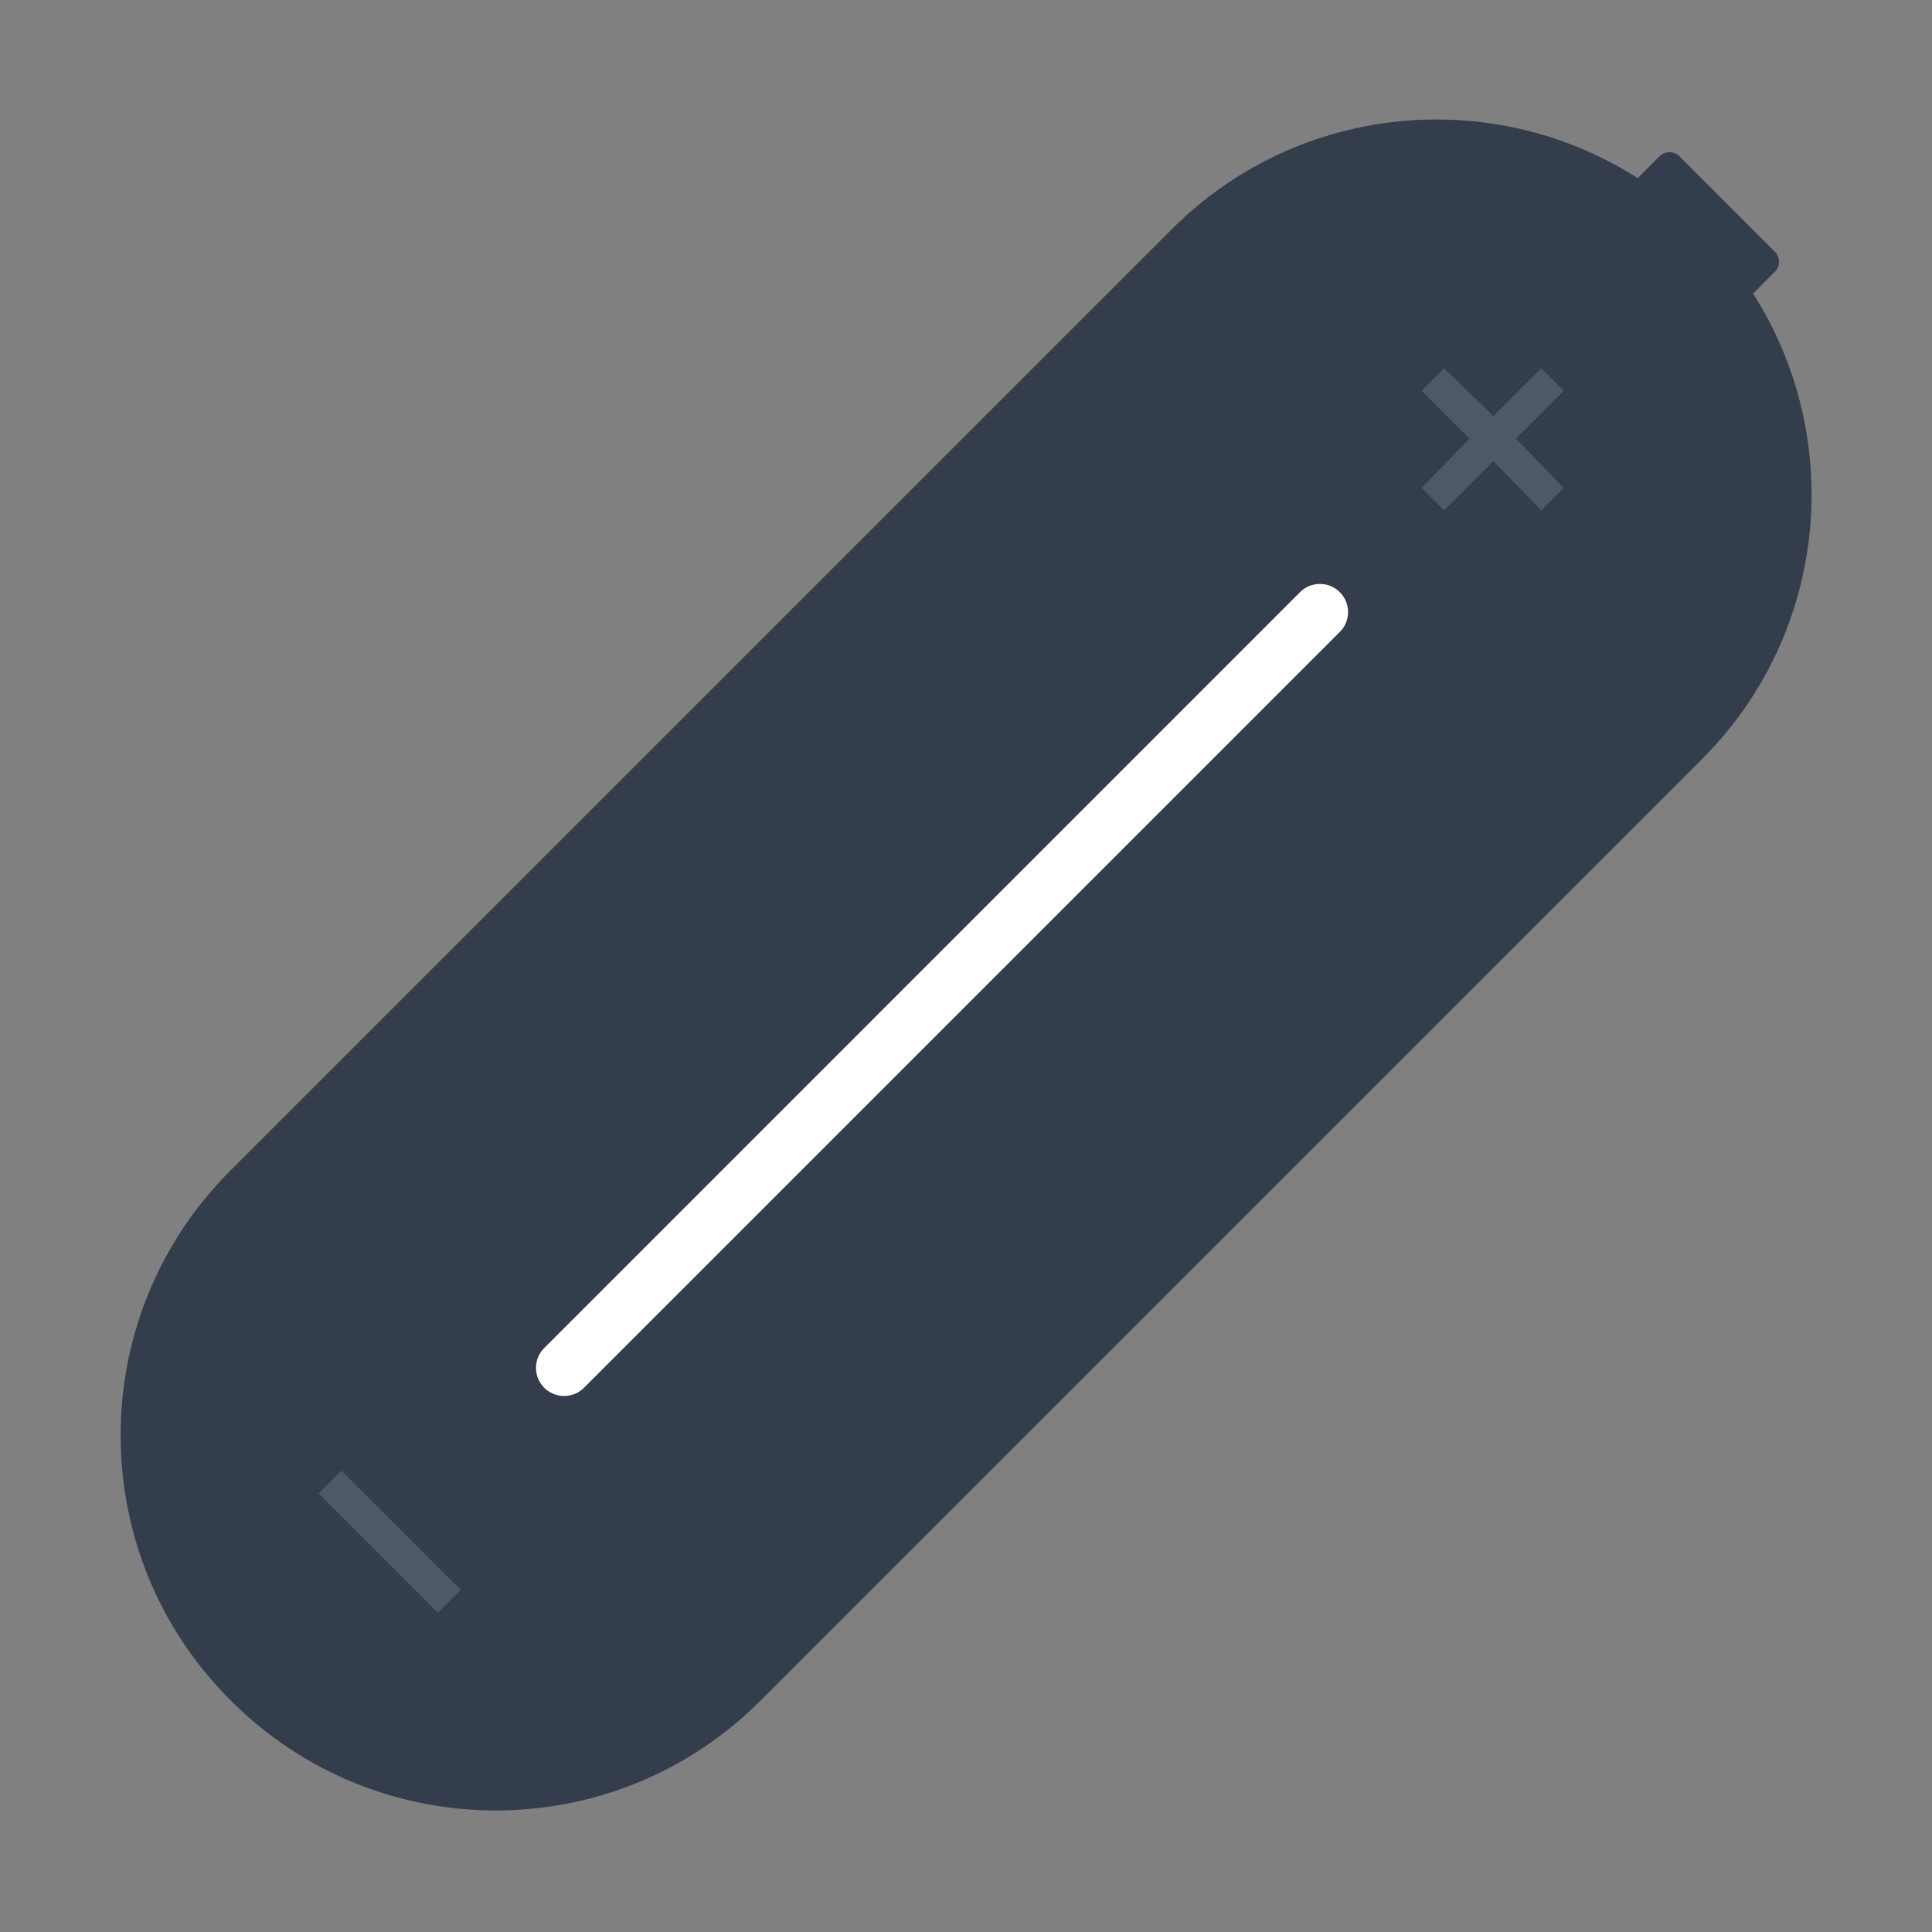 <svg width="40" height="40" viewBox="0 0 40 40" fill="none" xmlns="http://www.w3.org/2000/svg">
<rect x="0" y="0" width="40" height="40" fill="#808080" stroke="none"/>
<g clip-path="url(#clip0_2260_10158)">
<path d="M15.74 35.215L35.238 15.717C38.263 12.692 38.263 7.788 35.238 4.763L35.217 4.743C32.193 1.718 27.288 1.718 24.264 4.743L4.765 24.241C1.741 27.266 1.741 32.17 4.765 35.195L4.786 35.215C7.811 38.24 12.715 38.24 15.74 35.215Z" fill="#333D4B"/>
<path d="M34.359 3.236L33.103 4.492C32.99 4.606 32.99 4.79 33.103 4.904L35.08 6.881C35.194 6.994 35.378 6.994 35.492 6.881L36.748 5.625C36.861 5.511 36.861 5.327 36.748 5.213L34.771 3.236C34.657 3.123 34.473 3.123 34.359 3.236Z" fill="#333D4B"/>
<path d="M9.541 32.917L7.07 30.446L6.596 30.92L9.067 33.391L9.541 32.917Z" fill="#4E5968"/>
<path d="M31.909 7.625L30.919 8.615L29.9 7.625L29.434 8.091L30.424 9.081L29.434 10.1L29.9 10.566L30.919 9.547L31.909 10.566L32.375 10.1L31.385 9.081L32.375 8.091L31.909 7.625Z" fill="#4E5968"/>
<path d="M26.916 12.26L11.268 27.909C11.04 28.136 11.04 28.505 11.268 28.732C11.495 28.959 11.864 28.959 12.091 28.732L27.739 13.084C27.967 12.857 27.967 12.488 27.739 12.26C27.512 12.033 27.143 12.033 26.916 12.26Z" fill="white"/>
</g>
<defs>
<clipPath id="clip0_2260_10158">
<rect width="40" height="40" fill="white"/>
</clipPath>
</defs>
</svg>
